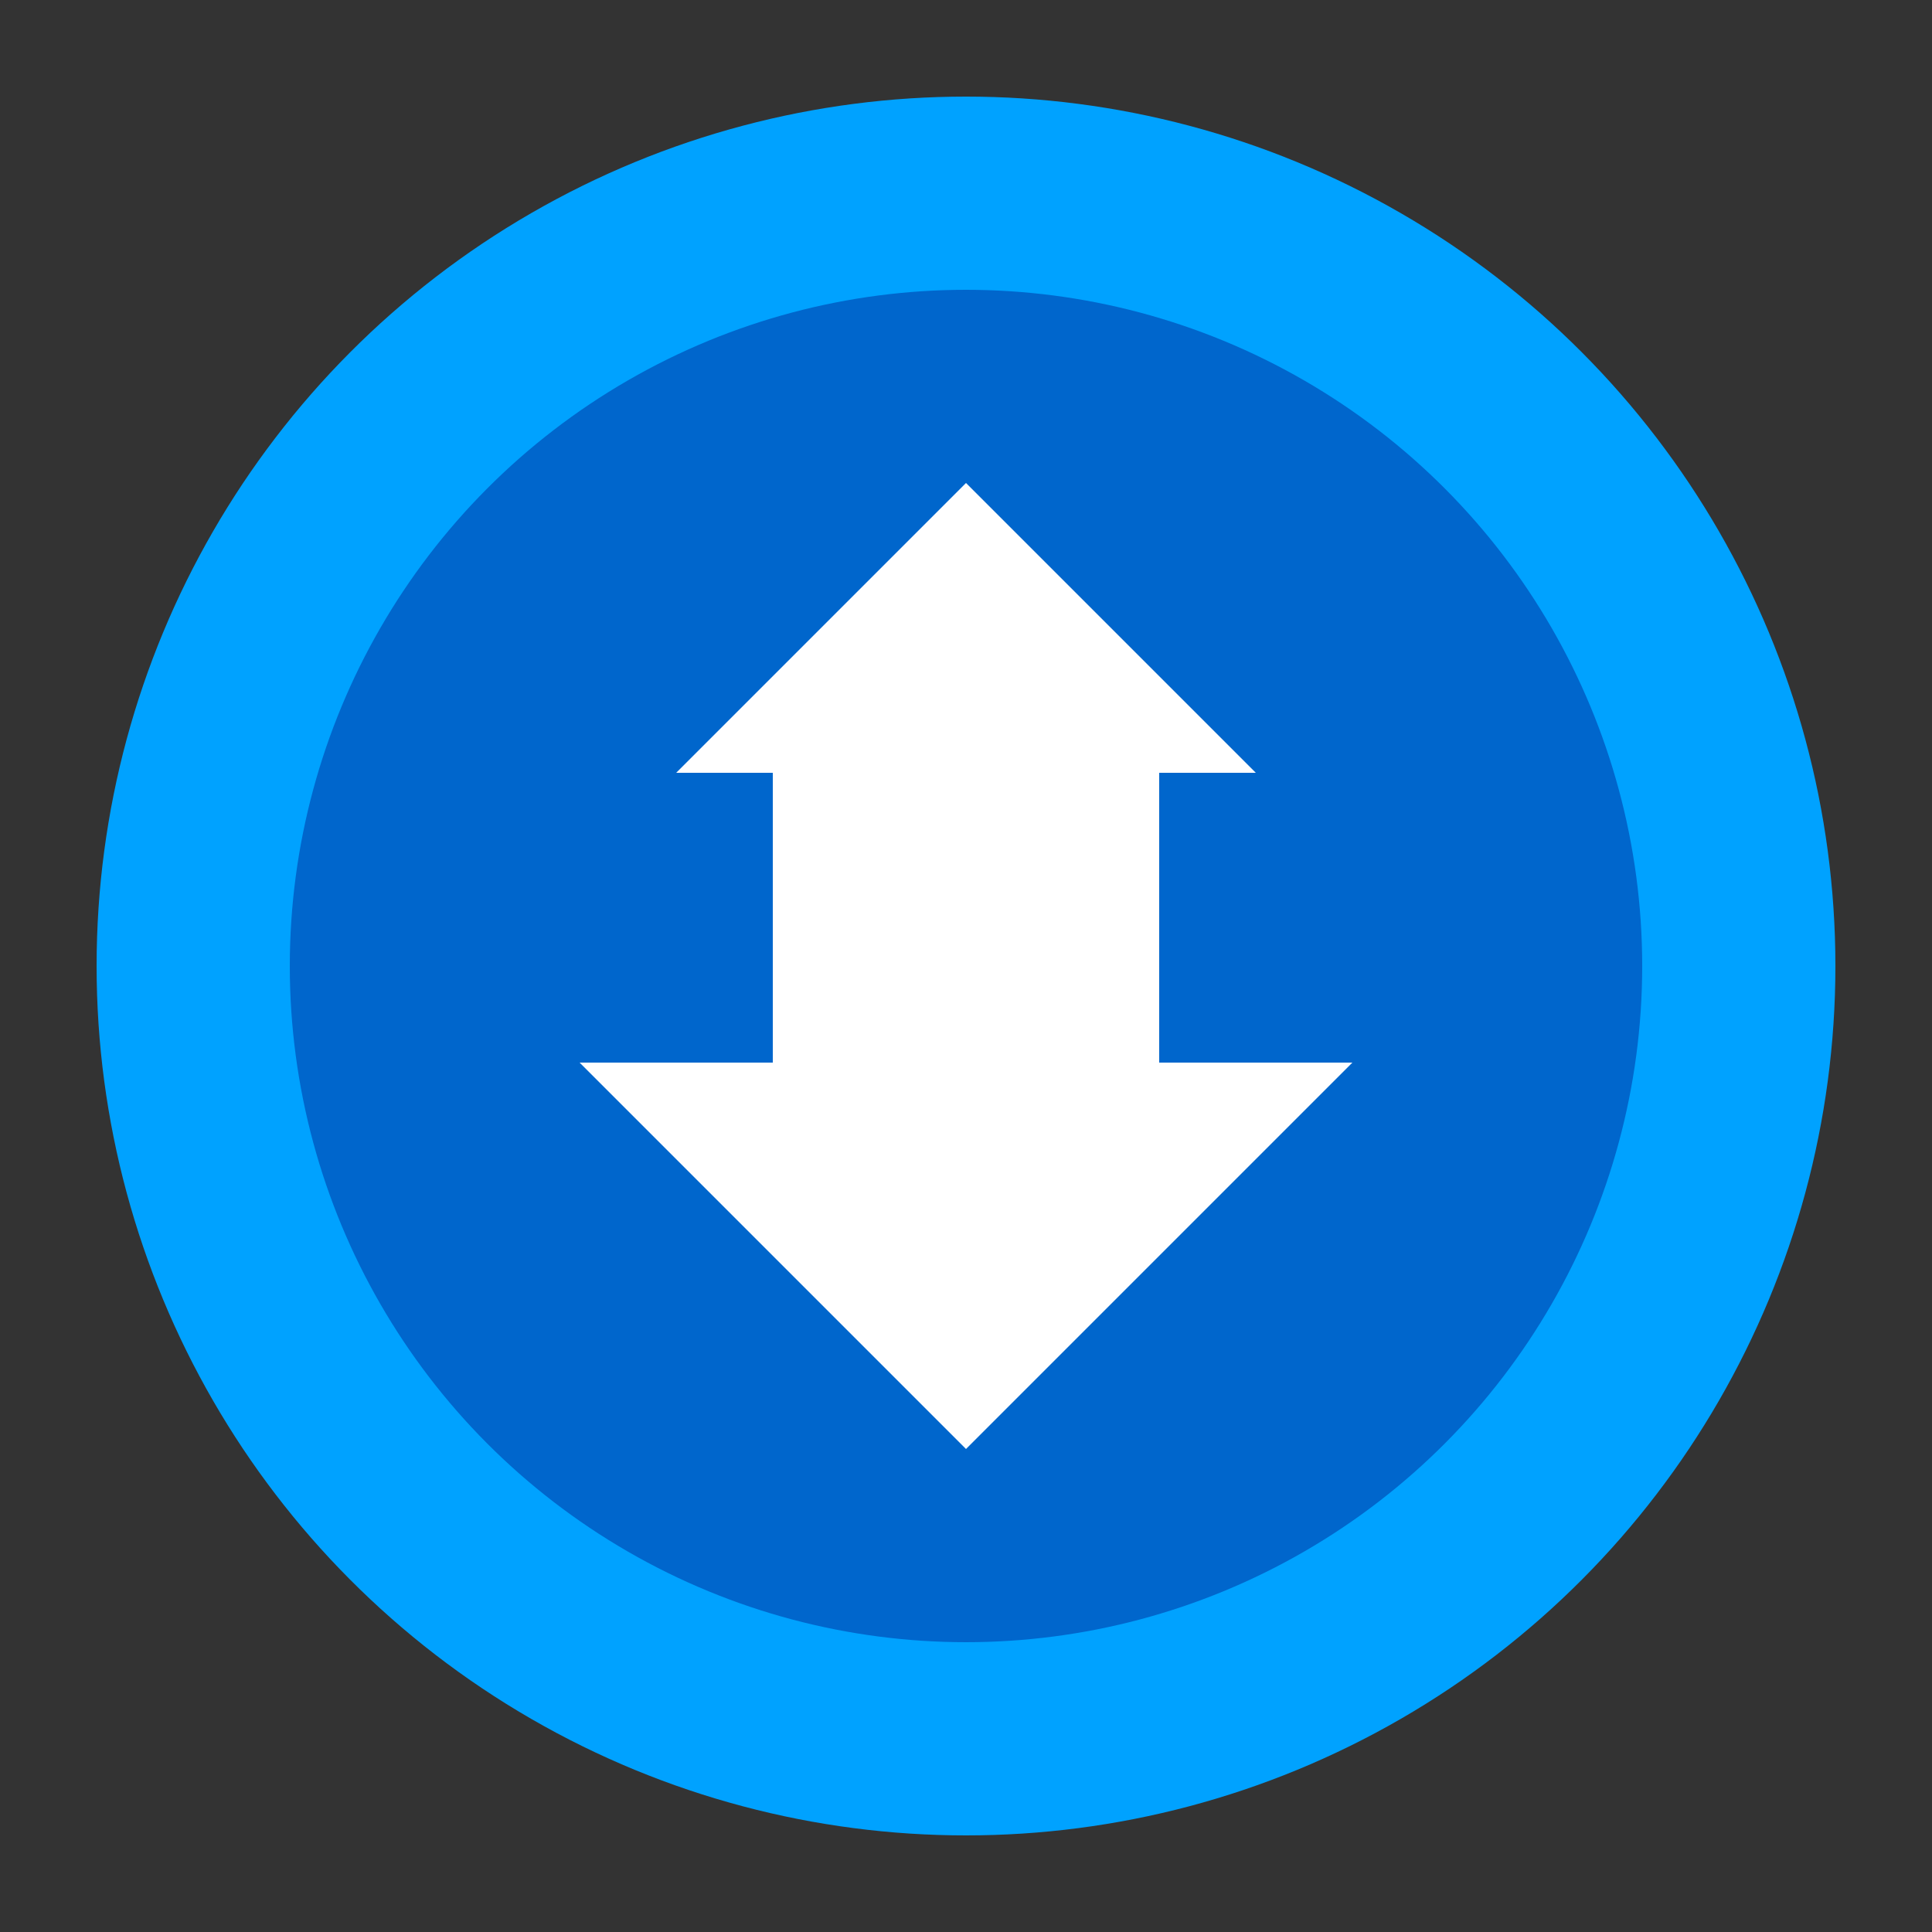 <svg xmlns="http://www.w3.org/2000/svg" viewBox="0 0 100 100">
  <rect x="0" y="0" width="100" height="100" fill="#333333" stroke="none"/>
  <circle cx="50" cy="50" r="45" fill="#00a2ff"/>
  <circle cx="50" cy="50" r="35" fill="#0066cc"/>
  <path d="M 50 25 L 65 40 L 60 40 L 60 55 L 70 55 L 50 75 L 30 55 L 40 55 L 40 40 L 35 40 Z" fill="white"/>
</svg>
